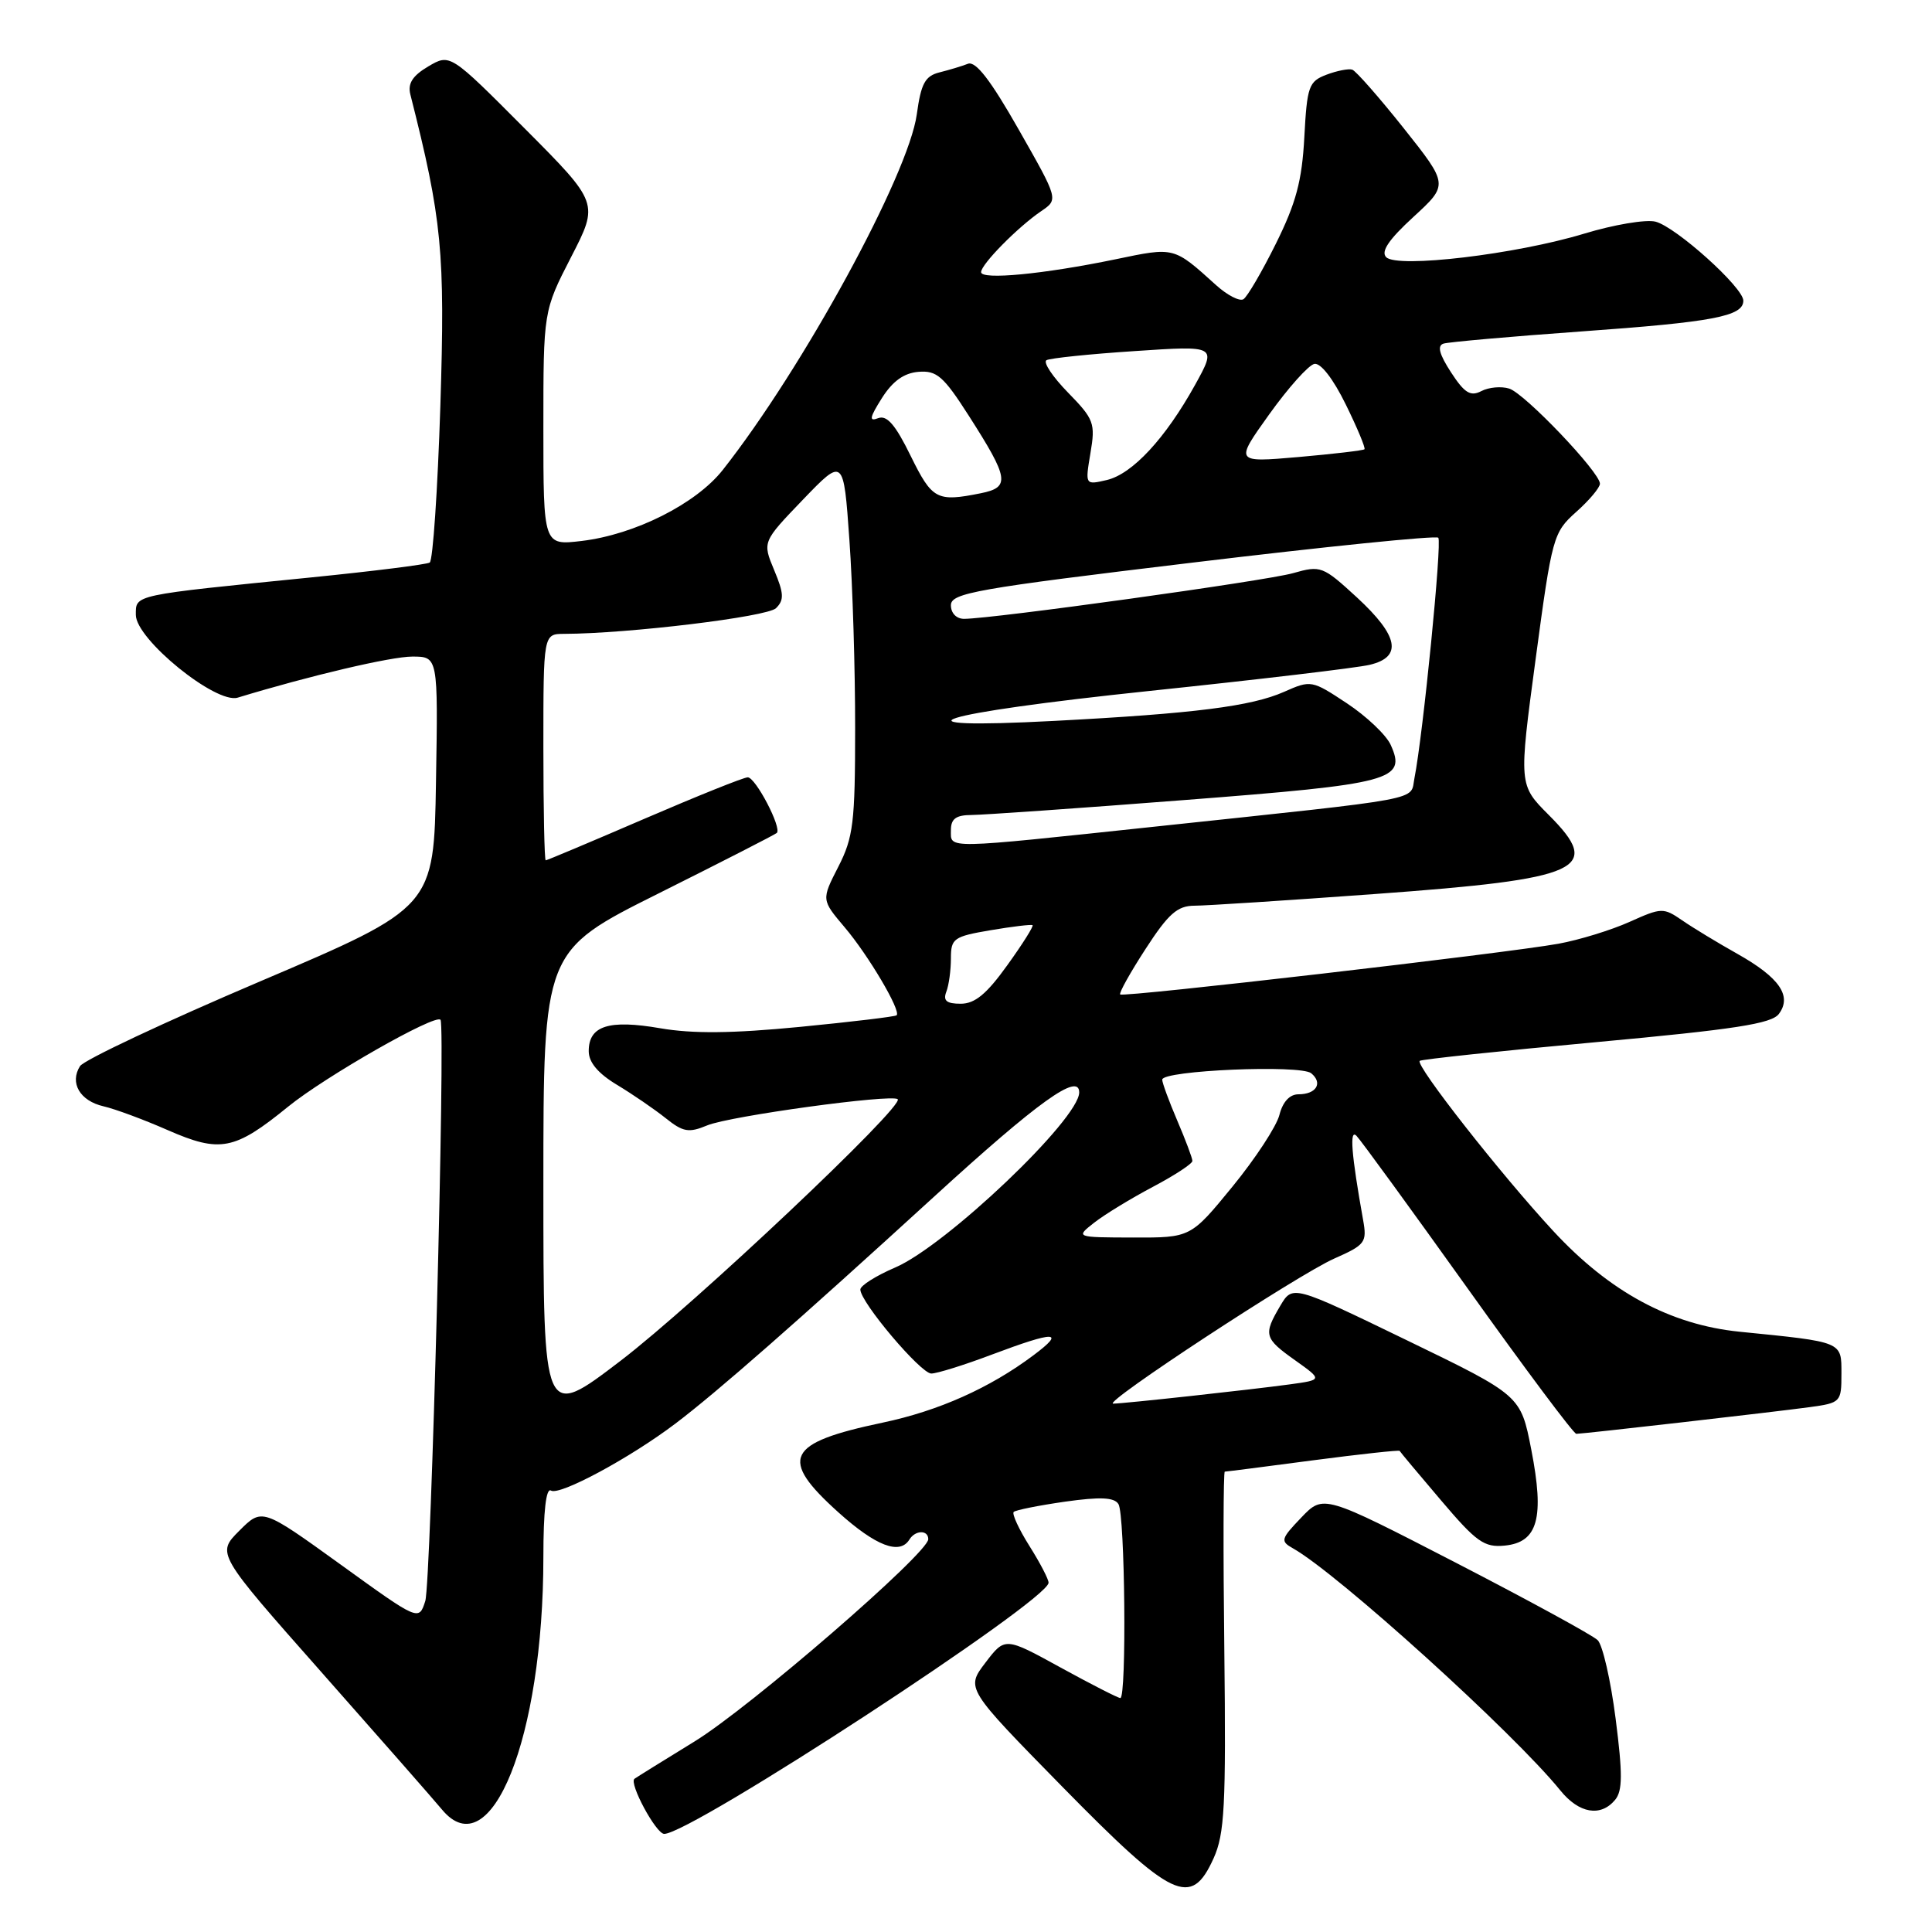 <?xml version="1.0" encoding="UTF-8" standalone="no"?>
<!DOCTYPE svg PUBLIC "-//W3C//DTD SVG 1.1//EN" "http://www.w3.org/Graphics/SVG/1.1/DTD/svg11.dtd" >
<svg xmlns="http://www.w3.org/2000/svg" xmlns:xlink="http://www.w3.org/1999/xlink" version="1.1" viewBox="0 0 256 256">
 <g >
 <path fill="currentColor"
d=" M 160.80 246.25 C 162.27 243.00 162.46 239.35 162.23 218.75 C 162.07 205.69 162.10 195.00 162.29 195.00 C 162.47 195.00 167.74 194.33 173.98 193.50 C 180.23 192.68 185.39 192.12 185.46 192.25 C 185.53 192.39 187.99 195.34 190.94 198.80 C 195.63 204.33 196.67 205.07 199.38 204.80 C 203.78 204.37 204.67 201.14 202.90 192.07 C 201.50 184.90 201.50 184.90 186.39 177.58 C 171.28 170.26 171.28 170.26 169.64 173.03 C 167.38 176.86 167.50 177.33 171.63 180.26 C 175.25 182.84 175.25 182.84 170.88 183.44 C 165.67 184.15 148.92 185.98 147.51 185.99 C 145.91 186.00 171.96 168.91 176.79 166.77 C 180.91 164.95 181.15 164.62 180.62 161.66 C 179.06 152.94 178.79 149.54 179.74 150.50 C 180.29 151.05 186.92 160.16 194.49 170.75 C 202.05 181.34 208.52 190.00 208.87 189.99 C 209.89 189.98 235.10 187.09 239.75 186.46 C 243.91 185.89 244.00 185.80 244.00 182.03 C 244.00 177.73 244.27 177.84 230.50 176.46 C 221.32 175.53 213.29 171.19 205.82 163.12 C 198.87 155.62 187.51 141.14 188.12 140.57 C 188.33 140.37 198.85 139.25 211.50 138.09 C 229.86 136.40 234.74 135.65 235.71 134.35 C 237.48 131.98 235.79 129.53 230.23 126.40 C 227.63 124.94 224.33 122.94 222.91 121.96 C 220.41 120.24 220.16 120.25 215.91 122.16 C 213.48 123.25 209.25 124.55 206.50 125.05 C 199.53 126.31 148.84 132.18 148.43 131.77 C 148.25 131.58 149.76 128.87 151.80 125.73 C 154.82 121.07 156.01 120.02 158.27 120.01 C 159.79 120.01 170.57 119.31 182.21 118.46 C 209.69 116.46 212.44 115.21 205.21 107.98 C 201.24 104.00 201.24 104.00 203.48 87.32 C 205.66 71.08 205.81 70.56 208.86 67.83 C 210.59 66.29 212.00 64.61 212.00 64.09 C 212.00 62.58 202.06 52.15 199.98 51.49 C 198.93 51.16 197.27 51.31 196.29 51.82 C 194.85 52.57 194.06 52.09 192.27 49.34 C 190.71 46.94 190.41 45.81 191.27 45.53 C 191.95 45.32 200.15 44.59 209.50 43.92 C 227.04 42.67 231.00 41.91 231.00 39.84 C 231.00 38.09 222.07 30.06 219.36 29.37 C 218.08 29.05 213.83 29.77 209.91 30.96 C 200.89 33.70 185.17 35.57 183.68 34.08 C 182.94 33.34 184.01 31.75 187.28 28.75 C 191.94 24.47 191.94 24.47 186.00 16.99 C 182.73 12.88 179.66 9.39 179.18 9.23 C 178.70 9.07 177.16 9.37 175.76 9.90 C 173.42 10.79 173.19 11.43 172.83 18.18 C 172.52 23.98 171.73 26.91 169.06 32.29 C 167.21 36.02 165.27 39.33 164.76 39.65 C 164.25 39.96 162.64 39.13 161.17 37.81 C 155.48 32.67 155.67 32.72 147.80 34.36 C 138.28 36.33 130.00 37.12 130.00 36.06 C 130.00 35.02 134.89 30.06 137.99 27.96 C 140.25 26.42 140.25 26.42 134.98 17.16 C 131.27 10.63 129.29 8.06 128.26 8.45 C 127.47 8.76 125.77 9.27 124.49 9.59 C 122.58 10.07 122.04 11.06 121.48 15.15 C 120.38 23.15 106.38 48.82 95.77 62.27 C 92.23 66.76 84.12 70.84 77.07 71.68 C 72.00 72.28 72.00 72.28 72.00 56.74 C 72.00 41.21 72.00 41.21 75.68 34.05 C 79.36 26.90 79.36 26.90 69.50 17.00 C 59.64 7.10 59.64 7.10 56.75 8.80 C 54.67 10.03 54.01 11.06 54.37 12.50 C 58.58 29.11 58.99 33.37 58.35 53.78 C 57.99 64.94 57.36 74.28 56.94 74.54 C 56.52 74.80 49.50 75.68 41.34 76.50 C 17.40 78.90 18.00 78.77 18.00 81.48 C 18.00 84.70 28.61 93.32 31.50 92.44 C 41.05 89.53 51.82 87.00 54.63 87.00 C 58.05 87.00 58.05 87.00 57.77 103.61 C 57.50 120.23 57.50 120.23 34.51 130.02 C 21.87 135.40 11.11 140.46 10.60 141.27 C 9.20 143.49 10.59 145.87 13.71 146.59 C 15.24 146.94 19.07 148.36 22.21 149.74 C 29.17 152.79 31.07 152.42 38.15 146.66 C 43.10 142.63 57.74 134.29 58.37 135.13 C 59.05 136.03 57.11 209.77 56.35 212.15 C 55.50 214.80 55.50 214.80 45.12 207.30 C 34.73 199.81 34.73 199.81 31.71 202.83 C 28.69 205.85 28.69 205.85 42.59 221.57 C 50.24 230.22 57.43 238.41 58.56 239.77 C 65.04 247.59 72.00 230.27 72.00 206.31 C 72.00 200.20 72.36 197.10 73.01 197.51 C 74.15 198.21 83.45 193.21 89.50 188.63 C 94.96 184.50 105.62 175.15 123.83 158.51 C 137.56 145.96 143.00 142.06 143.00 144.75 C 143.00 148.28 125.36 165.06 118.62 167.95 C 116.08 169.04 114.00 170.35 114.00 170.87 C 114.00 172.54 122.00 182.00 123.40 182.00 C 124.15 182.00 127.75 180.88 131.40 179.50 C 139.85 176.32 141.27 176.34 136.94 179.58 C 131.15 183.92 124.36 186.95 116.94 188.51 C 104.16 191.20 103.15 193.25 111.11 200.41 C 116.06 204.86 119.22 206.07 120.50 204.00 C 121.28 202.73 123.00 202.70 123.00 203.95 C 123.00 205.80 99.40 226.23 92.02 230.76 C 87.88 233.30 84.31 235.52 84.07 235.70 C 83.31 236.28 86.93 243.00 88.01 243.00 C 91.58 243.00 138.76 212.19 138.94 209.73 C 138.97 209.31 137.84 207.13 136.43 204.89 C 135.01 202.64 134.07 200.60 134.32 200.34 C 134.58 200.09 137.63 199.48 141.11 198.98 C 145.79 198.32 147.64 198.40 148.20 199.30 C 149.07 200.65 149.30 225.00 148.45 225.00 C 148.15 225.00 144.59 223.18 140.54 220.96 C 133.17 216.91 133.17 216.91 130.57 220.32 C 127.98 223.72 127.98 223.72 140.74 236.73 C 155.42 251.69 157.82 252.83 160.80 246.25 Z  M 214.01 238.49 C 215.00 237.30 215.02 235.07 214.08 227.74 C 213.43 222.66 212.36 217.97 211.70 217.33 C 211.04 216.68 202.59 212.07 192.93 207.08 C 175.36 198.02 175.36 198.02 172.43 201.08 C 169.71 203.92 169.63 204.21 171.32 205.16 C 177.22 208.47 200.60 229.63 206.76 237.25 C 209.23 240.30 212.10 240.79 214.01 238.49 Z  M 72.00 157.06 C 72.00 126.01 72.00 126.01 87.25 118.39 C 95.64 114.20 102.69 110.59 102.93 110.37 C 103.63 109.72 100.12 103.00 99.08 103.00 C 98.55 103.00 92.38 105.48 85.37 108.50 C 78.35 111.53 72.47 114.00 72.31 114.00 C 72.14 114.00 72.00 107.25 72.00 99.00 C 72.00 84.00 72.00 84.00 74.75 83.99 C 83.30 83.96 101.66 81.73 102.82 80.59 C 103.92 79.51 103.88 78.64 102.58 75.54 C 101.02 71.80 101.02 71.80 106.40 66.20 C 111.78 60.61 111.78 60.61 112.55 71.55 C 112.98 77.57 113.32 88.80 113.31 96.50 C 113.31 109.00 113.07 110.97 111.07 114.87 C 108.84 119.23 108.84 119.23 111.92 122.87 C 115.07 126.58 119.41 133.93 118.81 134.53 C 118.62 134.71 112.85 135.40 105.98 136.07 C 97.01 136.94 91.80 136.99 87.49 136.25 C 80.67 135.07 78.00 135.92 78.01 139.29 C 78.01 140.77 79.25 142.24 81.76 143.75 C 83.82 144.99 86.71 146.97 88.19 148.15 C 90.51 150.01 91.26 150.14 93.71 149.12 C 96.69 147.88 118.17 144.94 118.95 145.65 C 119.90 146.52 92.00 172.85 82.23 180.31 C 72.00 188.12 72.00 188.12 72.00 157.06 Z  M 145.00 162.00 C 146.38 160.92 149.86 158.80 152.75 157.27 C 155.63 155.75 158.00 154.20 158.00 153.83 C 158.00 153.47 157.10 151.07 156.00 148.50 C 154.90 145.93 154.00 143.48 154.00 143.06 C 154.00 141.83 172.32 141.05 173.74 142.21 C 175.32 143.51 174.42 145.00 172.05 145.00 C 170.89 145.00 169.97 146.00 169.53 147.73 C 169.15 149.24 166.35 153.51 163.31 157.23 C 157.77 164.00 157.77 164.00 150.14 163.98 C 142.50 163.96 142.50 163.96 145.00 162.00 Z  M 125.39 131.42 C 125.73 130.55 126.00 128.56 126.00 126.99 C 126.00 124.35 126.36 124.09 131.25 123.26 C 134.14 122.77 136.64 122.47 136.82 122.59 C 136.99 122.71 135.49 125.10 133.47 127.90 C 130.74 131.71 129.18 133.00 127.30 133.00 C 125.42 133.00 124.94 132.60 125.39 131.42 Z  M 126.00 110.00 C 126.00 108.49 126.67 108.00 128.75 107.99 C 130.26 107.98 142.95 107.10 156.94 106.01 C 184.52 103.88 186.40 103.38 184.27 98.69 C 183.67 97.38 181.07 94.91 178.47 93.19 C 173.83 90.12 173.71 90.09 170.13 91.68 C 165.80 93.59 158.25 94.55 139.75 95.52 C 116.90 96.72 123.77 94.55 152.25 91.56 C 166.69 90.05 179.85 88.49 181.50 88.09 C 185.86 87.05 185.33 84.27 179.82 79.18 C 175.27 75.00 175.02 74.90 171.32 75.95 C 167.73 76.97 131.55 81.99 127.75 82.00 C 126.73 82.00 126.00 81.25 126.00 80.20 C 126.00 78.58 129.27 78.00 158.01 74.55 C 175.62 72.43 190.27 70.94 190.58 71.25 C 191.10 71.77 188.56 97.37 187.42 103.12 C 186.82 106.14 189.40 105.66 153.15 109.52 C 124.84 112.53 126.00 112.51 126.00 110.00 Z  M 120.67 60.41 C 118.65 56.28 117.52 54.97 116.36 55.41 C 115.12 55.89 115.22 55.34 116.85 52.76 C 118.27 50.51 119.77 49.43 121.70 49.27 C 124.12 49.07 125.02 49.85 128.36 55.07 C 133.71 63.43 133.89 64.57 129.95 65.36 C 124.12 66.53 123.52 66.20 120.67 60.41 Z  M 144.49 60.04 C 145.16 56.08 144.97 55.55 141.51 52.01 C 139.48 49.93 138.20 48.01 138.66 47.73 C 139.12 47.46 144.39 46.91 150.37 46.52 C 161.23 45.79 161.23 45.79 158.37 50.97 C 154.42 58.10 150.04 62.82 146.64 63.61 C 143.78 64.27 143.78 64.27 144.49 60.04 Z  M 168.18 54.90 C 170.70 51.38 173.39 48.37 174.16 48.22 C 174.99 48.05 176.66 50.20 178.32 53.59 C 179.85 56.70 180.96 59.37 180.80 59.53 C 180.63 59.69 176.70 60.15 172.05 60.56 C 163.61 61.29 163.61 61.29 168.18 54.90 Z "/>
</g>
</svg>